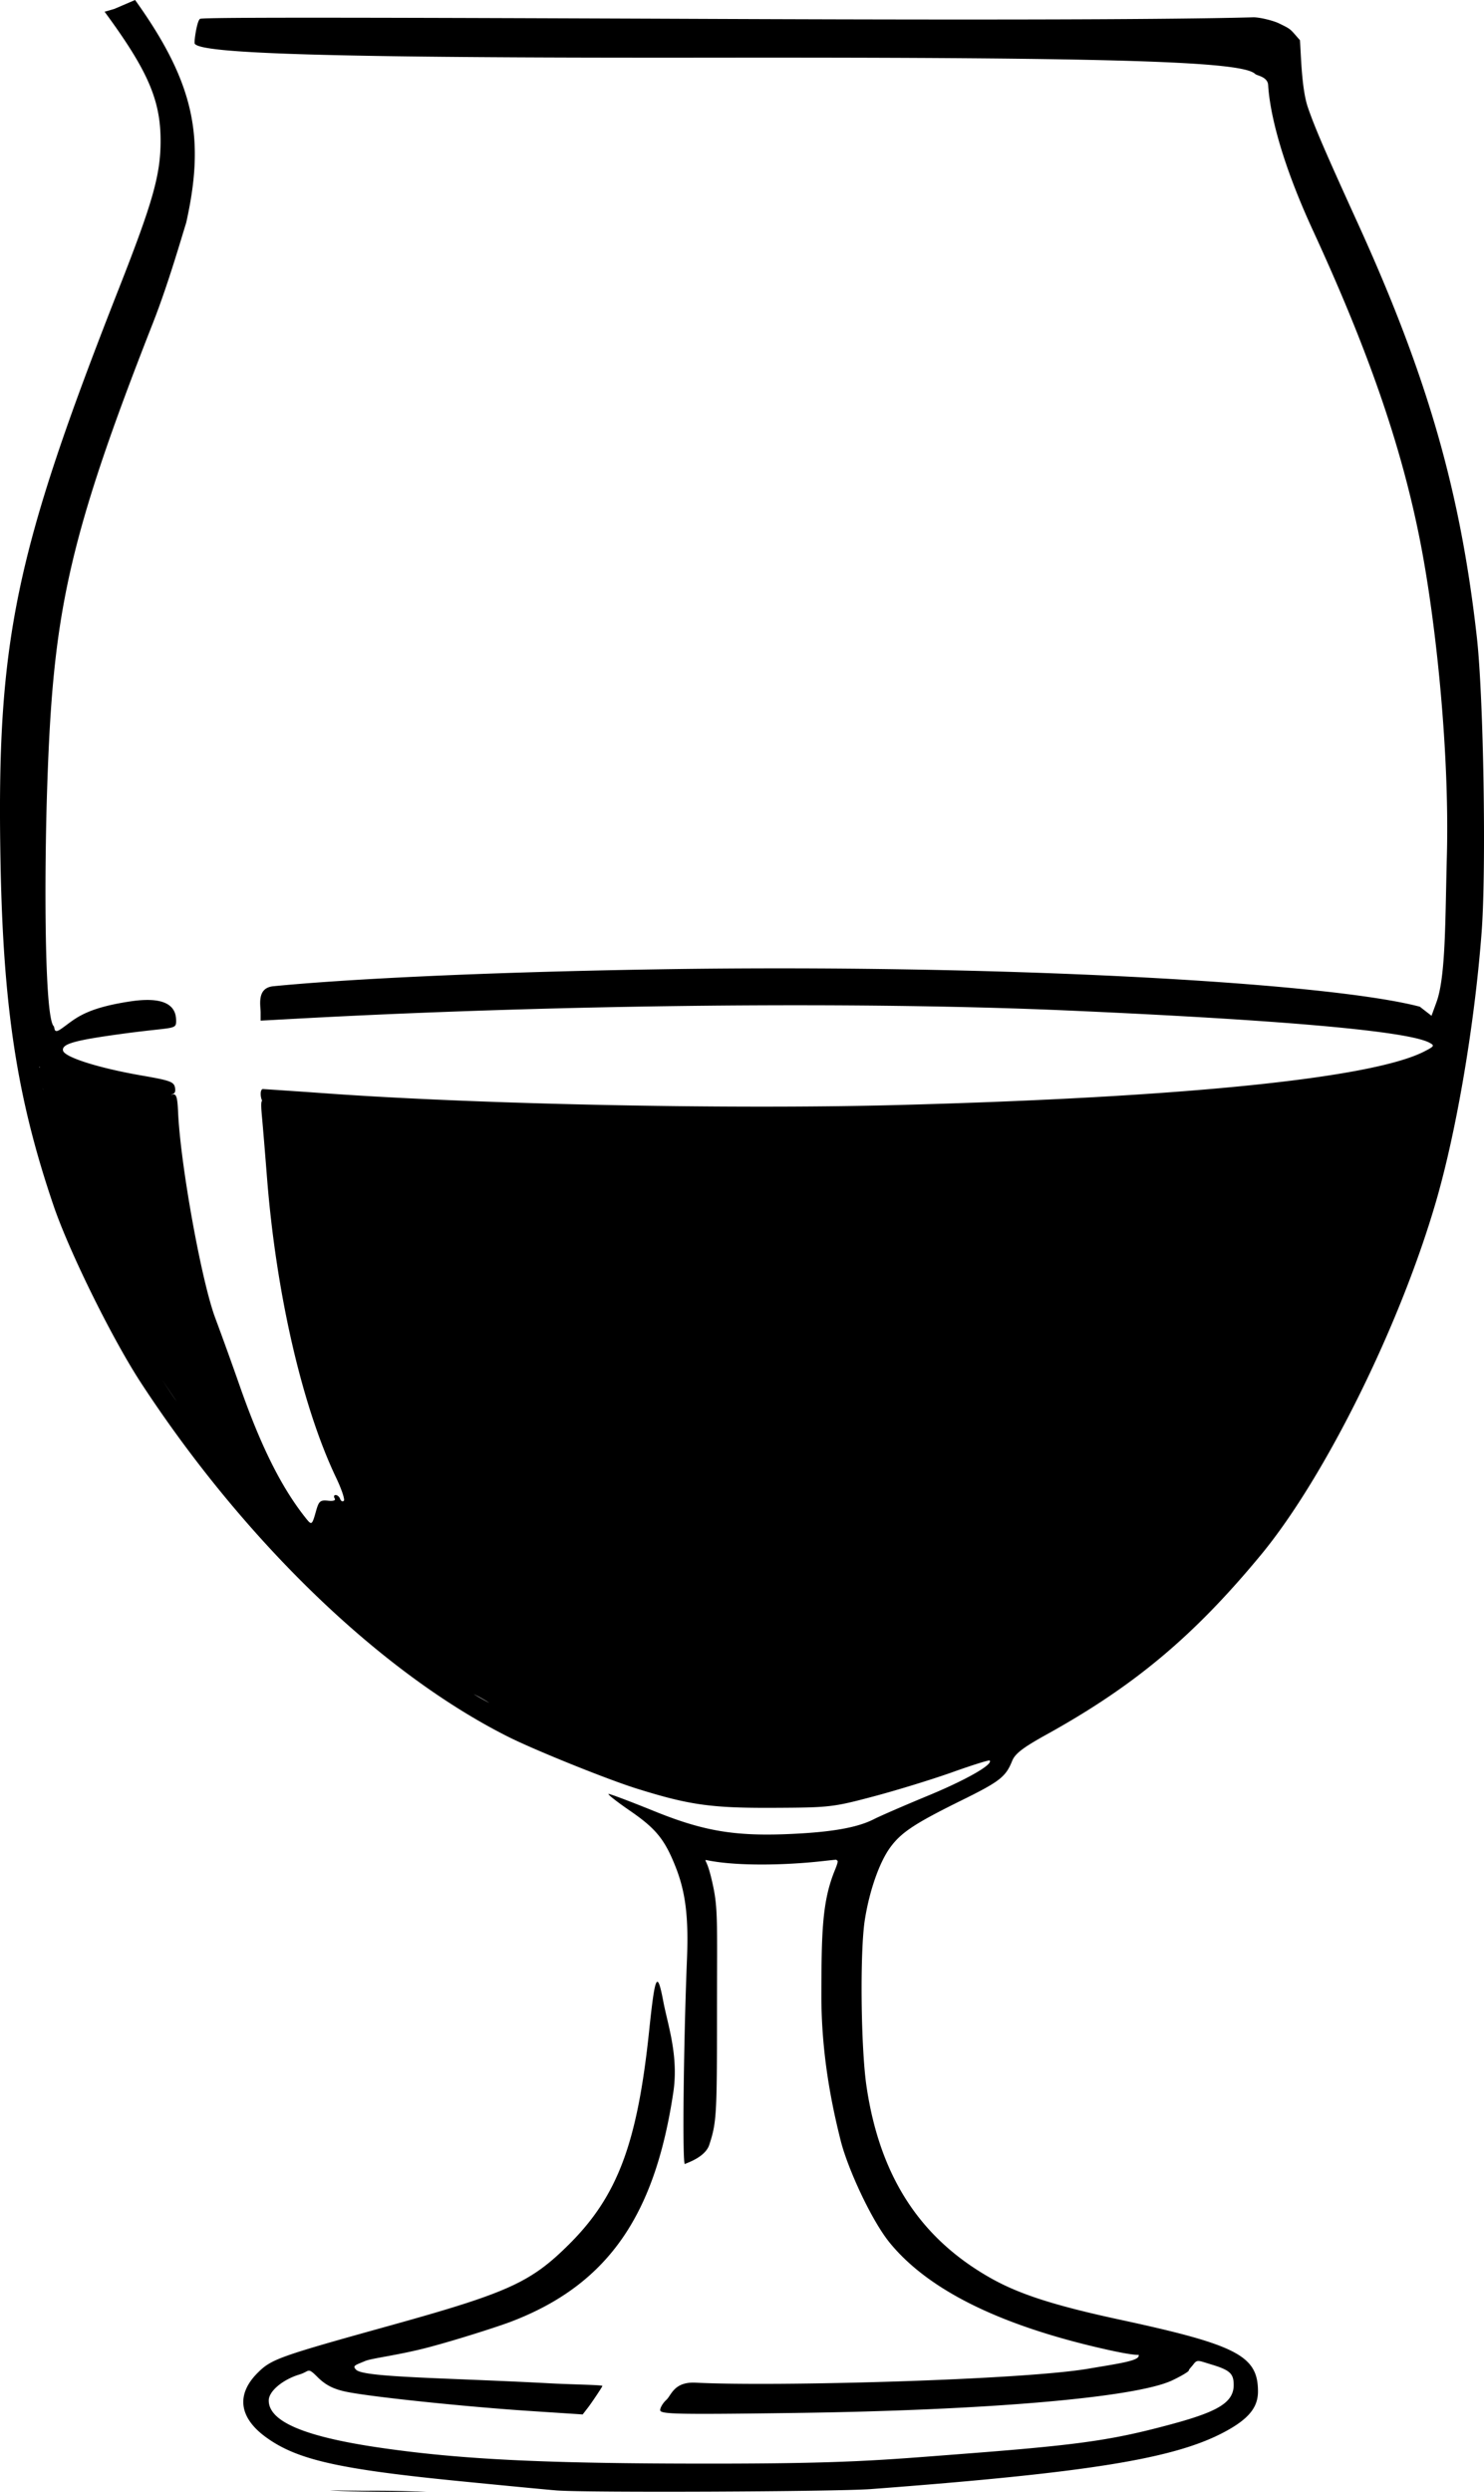 <svg xmlns="http://www.w3.org/2000/svg" xml:space="preserve" width="362.812" height="609.068" viewBox="0 0 95.994 161.149"><path d="m64.747 99.685-.626.181c2.805 3.813 3.636 5.73 3.622 8.406-.01 2.164-.517 3.945-2.686 9.464-6.759 17.195-7.927 22.835-7.67 37.04.172 9.517 1.072 15.366 3.428 22.286 1.017 2.988 3.797 8.62 5.664 11.478 6.685 10.23 15.505 18.732 23.724 22.87 1.727.87 6.42 2.762 8.33 3.36 3.404 1.065 4.828 1.266 8.854 1.247 3.648-.016 3.85-.04 6.512-.747 1.511-.402 3.793-1.104 5.071-1.56s2.358-.794 2.4-.752c.246.245-1.494 1.241-3.943 2.256-1.549.641-3.136 1.33-3.528 1.53-1.057.543-2.672.835-5.292.959-3.665.174-5.703-.162-8.94-1.474-1.506-.61-2.829-1.11-2.94-1.11s.503.485 1.365 1.078c1.685 1.157 2.252 1.85 2.951 3.604.657 1.646.859 3.264.749 6.003-.227 5.643-.305 13.353-.135 13.248.1-.061 1.31-.427 1.577-1.24.472-1.44.5-1.94.5-8.465 0-6.345.09-6.871-.362-8.759-.263-1.099-.422-1.132-.373-1.181s-.404-.096.202.02c1.904.367 4.94.3 7.251.049 1.216-.133.983-.112 1.027-.068.043.043.166-.059-.127.66-.815 1.999-.858 3.99-.865 8.058-.006 3.677.61 6.886 1.254 9.435.455 1.797 1.991 5.145 3.169 6.585 2.645 3.234 7.554 5.463 14.097 6.919 2.71.603 2.005.15 2.005.384 0 .335-1.34.513-3.265.84-4.315.732-20.277 1.165-25.392.903-1.408-.072-1.568.815-1.899 1.114-.218.198-.396.495-.396.662 0 .265 1.083.287 8.7.183 12.497-.17 22.075-.998 24.423-2.109.587-.278 1.07-.567 1.074-.643s.151-.204.3-.4c.246-.324.317-.236 1.199.03 1.208.363 1.4.613 1.4 1.321 0 1.302-1.417 1.873-5.147 2.82-3.188.808-5.603 1.108-12.47 1.634-5.136.394-7.41.624-16.29.623-10.623 0-16.055-.267-21.267-1.023-4.694-.681-7.243-1.632-7.243-3.06 0-.611.926-1.361 1.98-1.679.68-.205.507-.504 1.171.16.512.511 1.012.772 1.821.946 1.5.324 7.686.973 11.907 1.25l3.428.225.366-.474c.2-.262.905-1.302.907-1.37s-1.981-.092-3.408-.169c-6.779-.363-12.015-.373-12.516-.874-.262-.262-.087-.29.588-.572.422-.177 2.17-.377 4.056-.873 1.887-.497 4.521-1.348 5.284-1.635 6.59-2.478 9.43-7.204 10.584-14.853.357-2.374-.359-4.374-.645-5.882-.39-2.057-.535-1.762-.913 1.855-.763 7.299-2.04 10.713-5.174 13.835-2.49 2.48-3.936 3.136-11.623 5.273-7.18 1.996-7.645 2.162-8.535 3.053-1.397 1.396-1.204 2.888.536 4.155 2.017 1.468 4.71 2.076 12.685 2.86 2.854.282 5.602.545 6.106.585 1.897.152 18.108.082 20.351-.087 14.043-1.06 19.607-1.957 22.85-3.686 1.56-.83 2.183-1.58 2.183-2.625 0-2.31-1.35-3.012-8.937-4.646-4.212-.908-6.493-1.64-8.337-2.679-4.593-2.586-7.19-6.592-8.05-12.417-.367-2.49-.43-8.717-.107-10.76.296-1.875.935-3.703 1.63-4.664.718-.99 1.584-1.562 4.67-3.084 2.428-1.196 2.82-1.504 3.23-2.53.187-.468.704-.865 2.221-1.704 5.679-3.143 9.528-6.367 13.868-11.615 4.136-5.003 9.01-14.845 11.343-22.906 1.334-4.612 2.494-11.482 2.938-17.401.305-4.075.125-15.16-.31-19.03-1.062-9.46-3.196-16.88-7.696-26.767-2.115-4.645-2.786-6.202-3.232-7.498-.413-1.2-.445-3.392-.516-4.356-.663-.742-.521-.682-1.36-1.089-.363-.177-1.266-.402-1.67-.39-3.596.098-11.832.2-34.995.104-21.249-.088-32.902-.119-33.122-.005-.199.103-.405 1.508-.344 1.607.382.618 7.952.932 33.376.902 26.961-.032 34.434.27 35.22 1.057.107.108.806.174.838.718.076 1.315.573 4.353 2.903 9.412 3.474 7.544 5.746 13.877 6.994 20.42.982 5.148 1.84 13.395 1.663 20.039-.109 4.064-.066 7.775-.67 9.43l-.323.885-.758-.588c-6.039-1.585-27.385-2.767-49.188-2.417-12.067.194-20.655.668-24.974 1.095-1.087.108-.82 1.229-.82 1.708v.517l2.493-.136c16.945-.918 36.233-1.118 49.811-.516 13.815.612 21.87 1.329 23.29 2.073.36.19.334.236-.321.572-3.376 1.732-15.587 2.974-34.06 3.464-10.788.286-26.752-.034-36.736-.736a675 675 0 0 0-4.325-.296c-.185-.003-.184.489-.053.758-.09.037-.064.48-.004 1.111.055.596.198 2.32.316 3.83.587 7.496 2.276 14.832 4.478 19.446.353.74.575 1.407.494 1.482s-.188.022-.238-.118-.18-.254-.29-.254-.138.096-.066.214c.084.135-.077.191-.434.152-.493-.053-.591.031-.765.652-.262.935-.285.952-.652.494-1.573-1.969-2.9-4.613-4.27-8.517a249 249 0 0 0-1.589-4.41c-.887-2.332-2.261-9.908-2.416-13.33-.046-1.02-.114-1.225-.381-1.155-.02.005-.079 0-.104.003.274-.043.325-.165.29-.412-.059-.413-.273-.494-2.163-.822-2.802-.487-5.004-1.187-5.087-1.616-.083-.428.737-.66 3.823-1.08 3.336-.455 3.495-.245 3.495-.827 0-.603-.214-1.68-2.935-1.275-3.134.468-3.638 1.199-4.547 1.81-.461.31-.355-.119-.439-.202-.603-.603-.612-9.749-.42-15.477.371-11.066 1.254-15.773 6.832-29.978 1.012-2.576 1.872-5.6 2.157-6.494 1.215-5.438.603-8.965-3.303-14.413zm-4.855 68.422c.006 0 .051.029.061.032-.023 0-.031.003-.057.003.001-.002-.006-.035-.004-.035zm.217 1.357c.002.013.01.027.011.04q.014.066.021.115zm6.774.328.093.012zm.98 18.57c.303.46.603.92.923 1.38-.038-.055-.08-.109-.118-.164-.273-.392-.538-.806-.805-1.216m2.335 3.317c.275.368.55.737.837 1.106q-.423-.55-.837-1.106m17.794 16.984q.409.2.8.435c.075.043.147.093.221.14-.345-.19-.691-.38-1.021-.575m-9.297 51.483c.801.087 2.967.109 6.237.11a74 74 0 0 0-3.975-.073q-1.131-.006-2.262-.037" style="display:inline;fill:#000;fill-opacity:1" transform="translate(-57.355 -99.107)"/></svg>